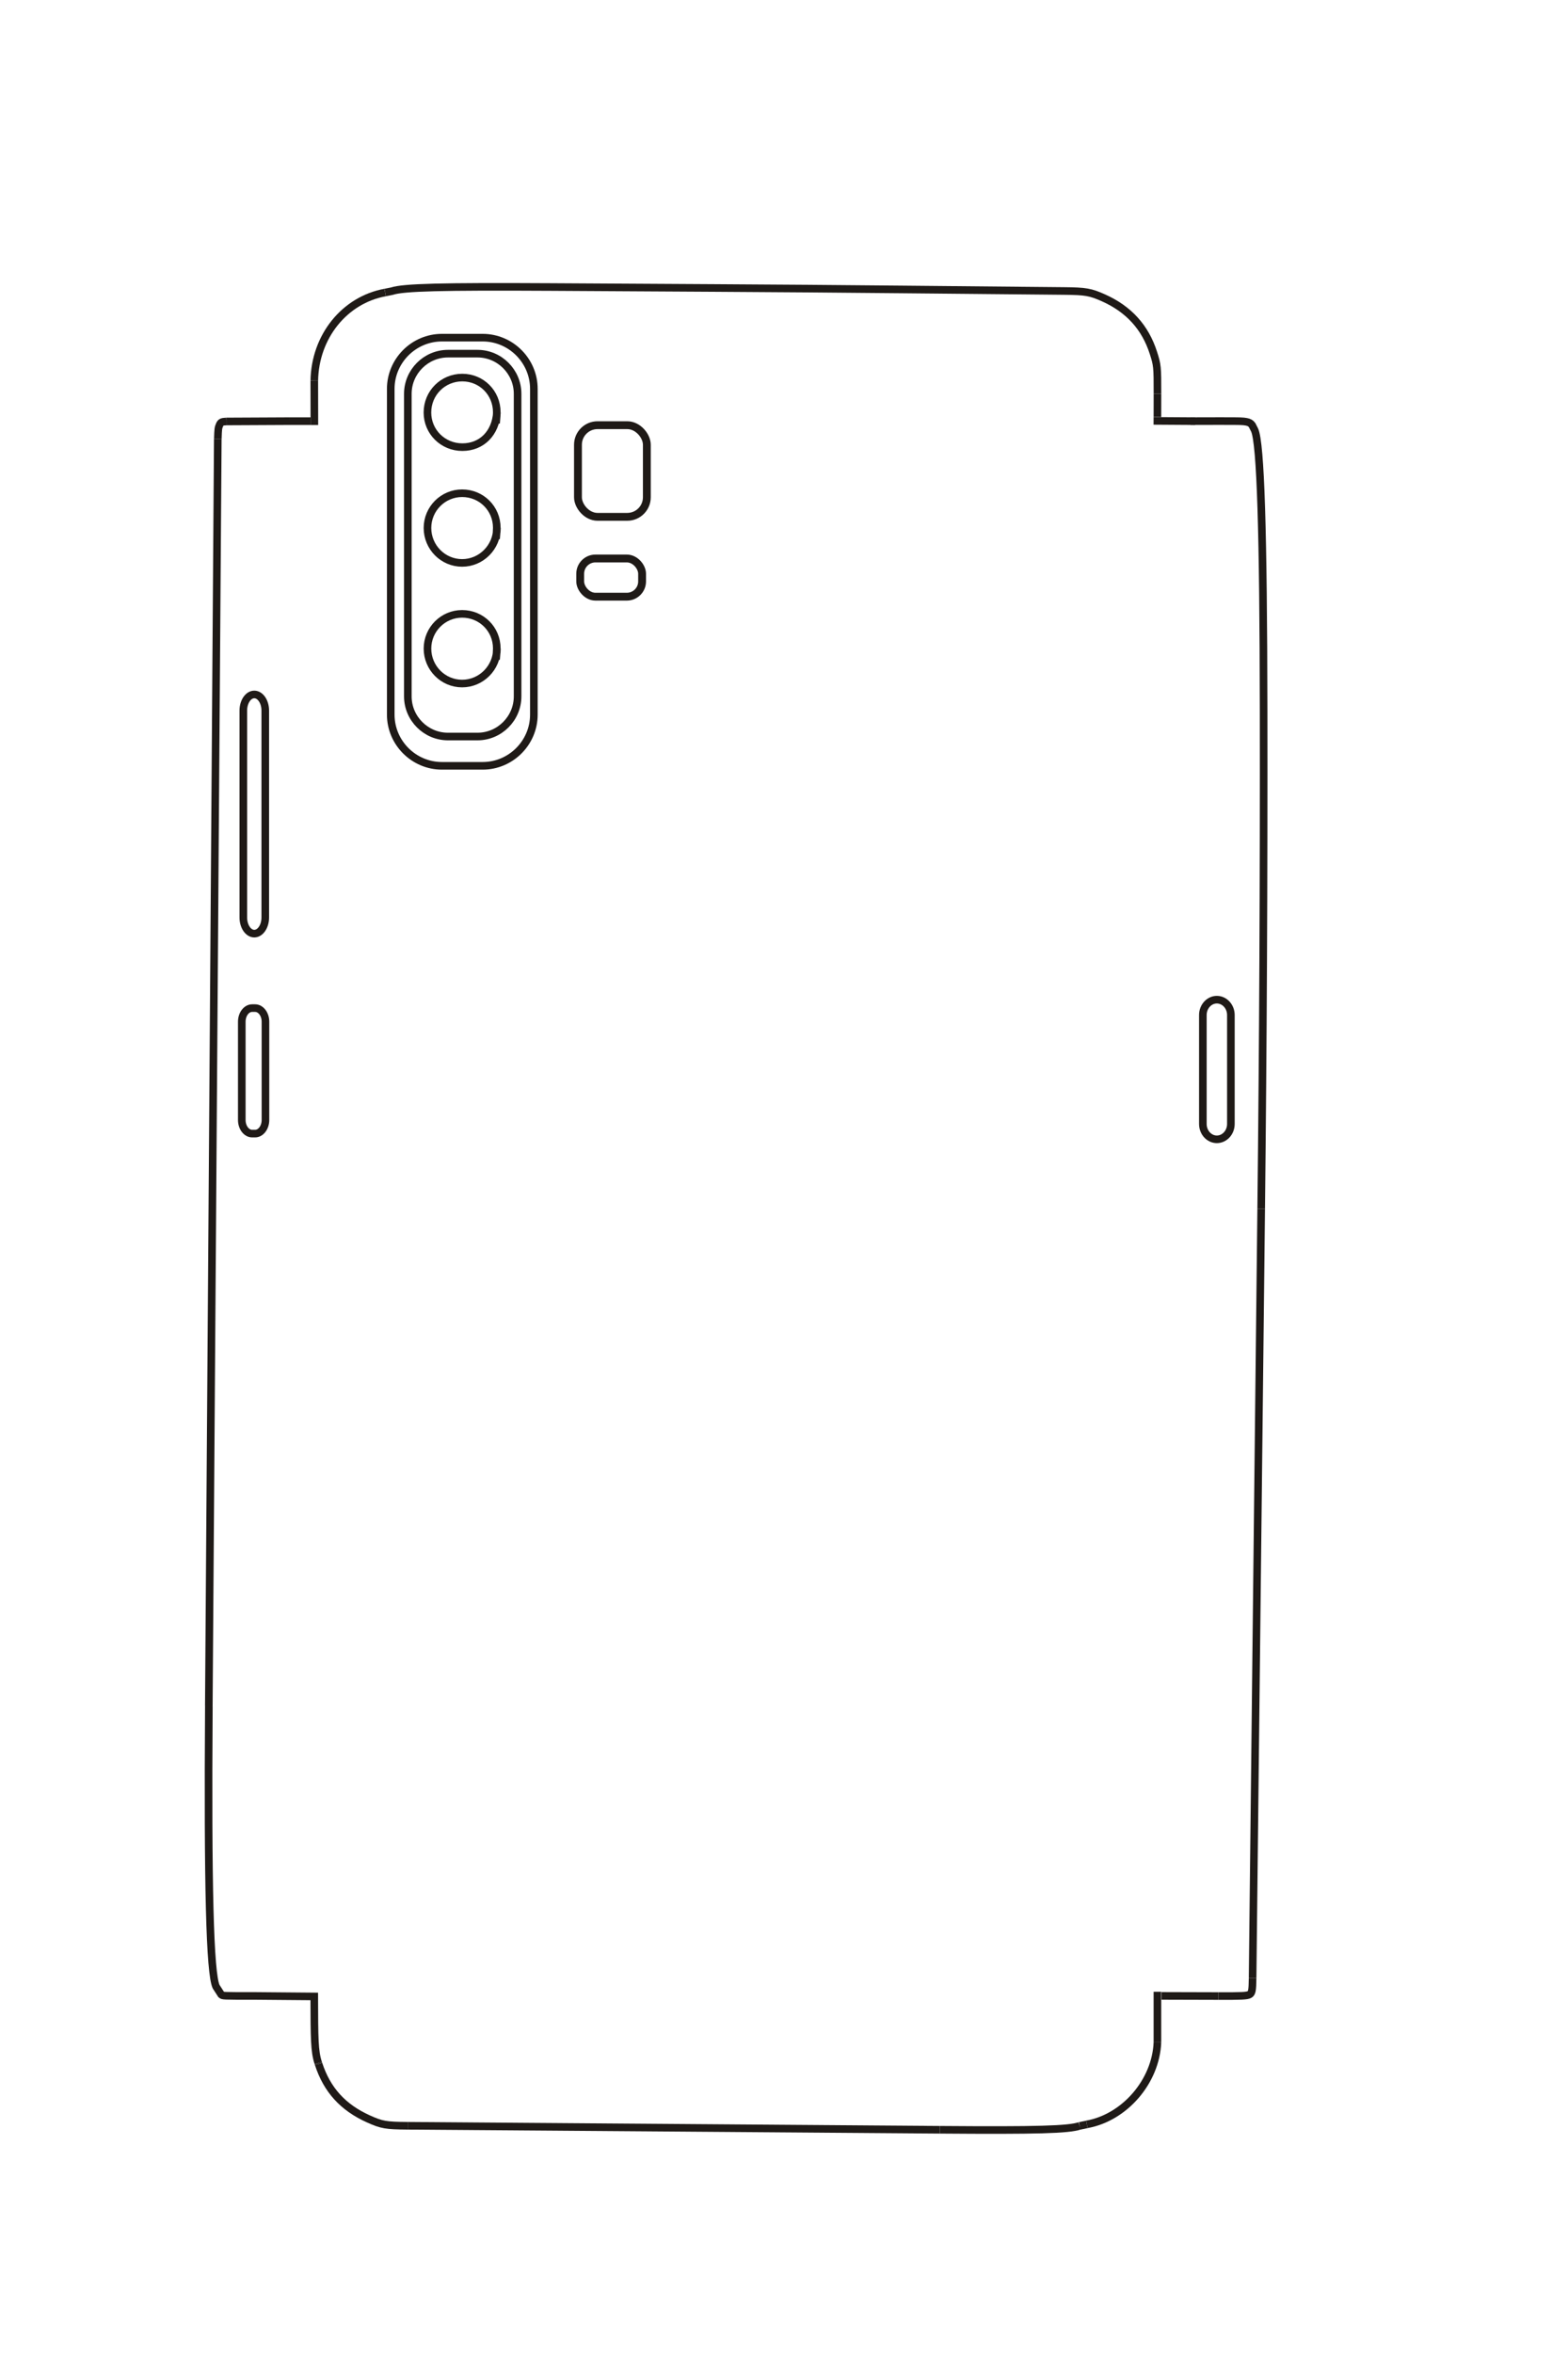 <?xml version="1.0" encoding="UTF-8"?>
<!DOCTYPE svg PUBLIC "-//W3C//DTD SVG 1.1//EN" "http://www.w3.org/Graphics/SVG/1.1/DTD/svg11.dtd">
<!-- Creator: CorelDRAW -->
<svg xmlns="http://www.w3.org/2000/svg" xml:space="preserve" width="40mm" height="60mm" style="shape-rendering:geometricPrecision; text-rendering:geometricPrecision; image-rendering:optimizeQuality; fill-rule:evenodd; clip-rule:evenodd"
viewBox="0 0 40 60"
 xmlns:xlink="http://www.w3.org/1999/xlink">
 <defs>
  <style type="text/css">
   <![CDATA[
    .str0 {stroke:#1F1A17;stroke-width:0.194}
    .str1 {stroke:#1F1A17;stroke-width:0.2}
    .fil0 {fill:none}
   ]]>
  </style>
 </defs>
 <g id="图层_x0020_8">
  <path class="fil0 str0" d="M11.274 8.61l1.039 0c0.718,0 1.306,0.588 1.306,1.306l0 8.306c0,0.718 -0.588,1.306 -1.306,1.306l-1.039 0c-0.718,0 -1.306,-0.588 -1.306,-1.306l0 -8.306c0,-0.718 0.588,-1.306 1.306,-1.306z"/>
  <path class="fil0 str0" d="M11.428 9.018l0.752 0c0.563,0 1.024,0.461 1.024,1.024l0 7.715c0,0.563 -0.461,1.024 -1.024,1.024l-0.752 0c-0.563,0 -1.024,-0.461 -1.024,-1.024l0 -7.715c0,-0.563 0.461,-1.024 1.024,-1.024z"/>
  <path class="fil0 str0" d="M6.487 17.708l0 0c0.154,0 0.28,0.185 0.28,0.411l0 5.277c0,0.226 -0.126,0.411 -0.28,0.411l-0 0c-0.154,0 -0.28,-0.185 -0.28,-0.411l0 -5.277c0,-0.226 0.126,-0.411 0.28,-0.411z"/>
  <path class="fil0 str0" d="M6.432 25.706l0.076 0c0.145,0 0.264,0.156 0.264,0.347l0 2.506c0,0.191 -0.119,0.347 -0.264,0.347l-0.076 0c-0.145,0 -0.264,-0.156 -0.264,-0.347l0 -2.506c0,-0.191 0.119,-0.347 0.264,-0.347z"/>
  <path class="fil0 str0" d="M31.042 25.491l0 0c0.197,0 0.358,0.176 0.358,0.391l0 2.779c0,0.215 -0.161,0.391 -0.358,0.391l0 0c-0.197,0 -0.357,-0.176 -0.357,-0.391l0 -2.779c0,-0.215 0.161,-0.391 0.357,-0.391z"/>
  <path class="fil0 str0" d="M12.677 13.461c0,0.49 -0.4,0.893 -0.888,0.893 -0.488,0 -0.884,-0.4 -0.884,-0.891 0,-0.489 0.396,-0.886 0.884,-0.886 0.492,0 0.884,0.39 0.884,0.881 0,0.053 -0.01,0.206 -0.018,0.281"/>
  <path class="fil0 str0" d="M12.677 10.516c-0.035,0.53 -0.388,0.886 -0.882,0.886 -0.497,0 -0.891,-0.392 -0.891,-0.883 0,-0.497 0.394,-0.891 0.888,-0.891 0.492,0 0.881,0.389 0.881,0.884 0,0.061 -0.001,0.087 -0.018,0.282"/>
  <line class="fil0 str0" x1="30.488" y1="10.739" x2="29.428" y2= "10.732" />
  <line class="fil0 str0" x1="29.526" y1="10.633" x2="29.527" y2= "10.04" />
  <path class="fil0 str0" d="M29.527 10.04c0.001,-0.685 -0.004,-0.734 -0.104,-1.044 -0.209,-0.65 -0.627,-1.111 -1.269,-1.399 -0.336,-0.151 -0.459,-0.172 -1.009,-0.177 -7.474,-0.071 -5.606,-0.057 -13.08,-0.101 -2.821,-0.016 -3.772,0.009 -4.066,0.105l-0.123 0.025 -0.05 0.009"/>
  <path class="fil0 str0" d="M9.825 7.459c-1.038,0.19 -1.789,1.125 -1.807,2.249"/>
  <line class="fil0 str0" x1="8.018" y1="9.708" x2="8.02" y2= "10.837" />
  <path class="fil0 str0" d="M7.923 10.739c-0.201,0 -0.377,0 -0.531,0"/>
  <line class="fil0 str0" x1="7.392" y1="10.739" x2="5.777" y2= "10.747" />
  <path class="fil0 str0" d="M5.777 10.747c-0.121,0.006 -0.147,0.019 -0.176,0.088 -0.033,0.076 -0.036,0.097 -0.044,0.354"/>
  <line class="fil0 str0" x1="5.556" y1="11.189" x2="5.327" y2= "43.504" />
  <path class="fil0 str0" d="M8.118 52.604c-0.098,-0.3 -0.098,-0.621 -0.101,-1.696l-1.519 -0.013c-0.842,0 -0.814,0.001 -0.856,-0.037l-0.129 -0.2c-0.159,-0.344 -0.216,-2.572 -0.185,-7.154"/>
  <line class="fil0 str0" x1="8.118" y1="52.604" x2="8.127" y2= "52.63" />
  <path class="fil0 str0" d="M8.127 52.63c0.216,0.662 0.623,1.109 1.272,1.401 0.341,0.153 0.439,0.17 1.003,0.175"/>
  <line class="fil0 str0" x1="10.402" y1="54.206" x2="23.976" y2= "54.308" />
  <path class="fil0 str0" d="M23.976 54.308c2.478,0.019 3.288,-0.003 3.567,-0.1"/>
  <path class="fil0 str0" d="M27.543 54.209l0.162 -0.034 0.021 -0.004m-0.184 0.038z"/>
  <path class="fil0 str0" d="M27.726 54.17c0.967,-0.174 1.761,-1.098 1.8,-2.092"/>
  <line class="fil0 str0" x1="29.526" y1="52.078" x2="29.526" y2= "50.789" />
  <line class="fil0 str0" x1="29.632" y1="50.894" x2="31.078" y2= "50.898" />
  <path class="fil0 str0" d="M31.078 50.898c0.601,0.002 0.729,-0.004 0.794,-0.038 0.065,-0.033 0.078,-0.101 0.082,-0.418"/>
  <line class="fil0 str0" x1="31.954" y1="50.442" x2="32.173" y2= "30.823" />
  <path class="fil0 str0" d="M32.173 30.823c0.048,-4.226 0.068,-8.453 0.062,-12.679 -0.006,-4.604 -0.077,-6.835 -0.229,-7.177l-0.064 -0.126c-0.033,-0.047 -0.074,-0.071 -0.145,-0.085 -0.085,-0.017 -0.175,-0.019 -0.566,-0.018"/>
  <line class="fil0 str0" x1="31.232" y1="10.737" x2="30.369" y2= "10.739" />
  <path class="fil0 str0" d="M12.677 16.537c0,0.49 -0.4,0.893 -0.888,0.893 -0.488,0 -0.884,-0.4 -0.884,-0.891 0,-0.489 0.396,-0.886 0.884,-0.886 0.492,0 0.884,0.39 0.884,0.881 0,0.053 -0.01,0.206 -0.018,0.281"/>
  <rect class="fil0 str1" x="14.744" y="10.842" width="1.757" height="2.337" rx="0.499" ry="0.499"/>
  <rect class="fil0 str1" x="14.801" y="14.241" width="1.579" height="0.974" rx="0.389" ry="0.389"/>
 </g>
</svg>
